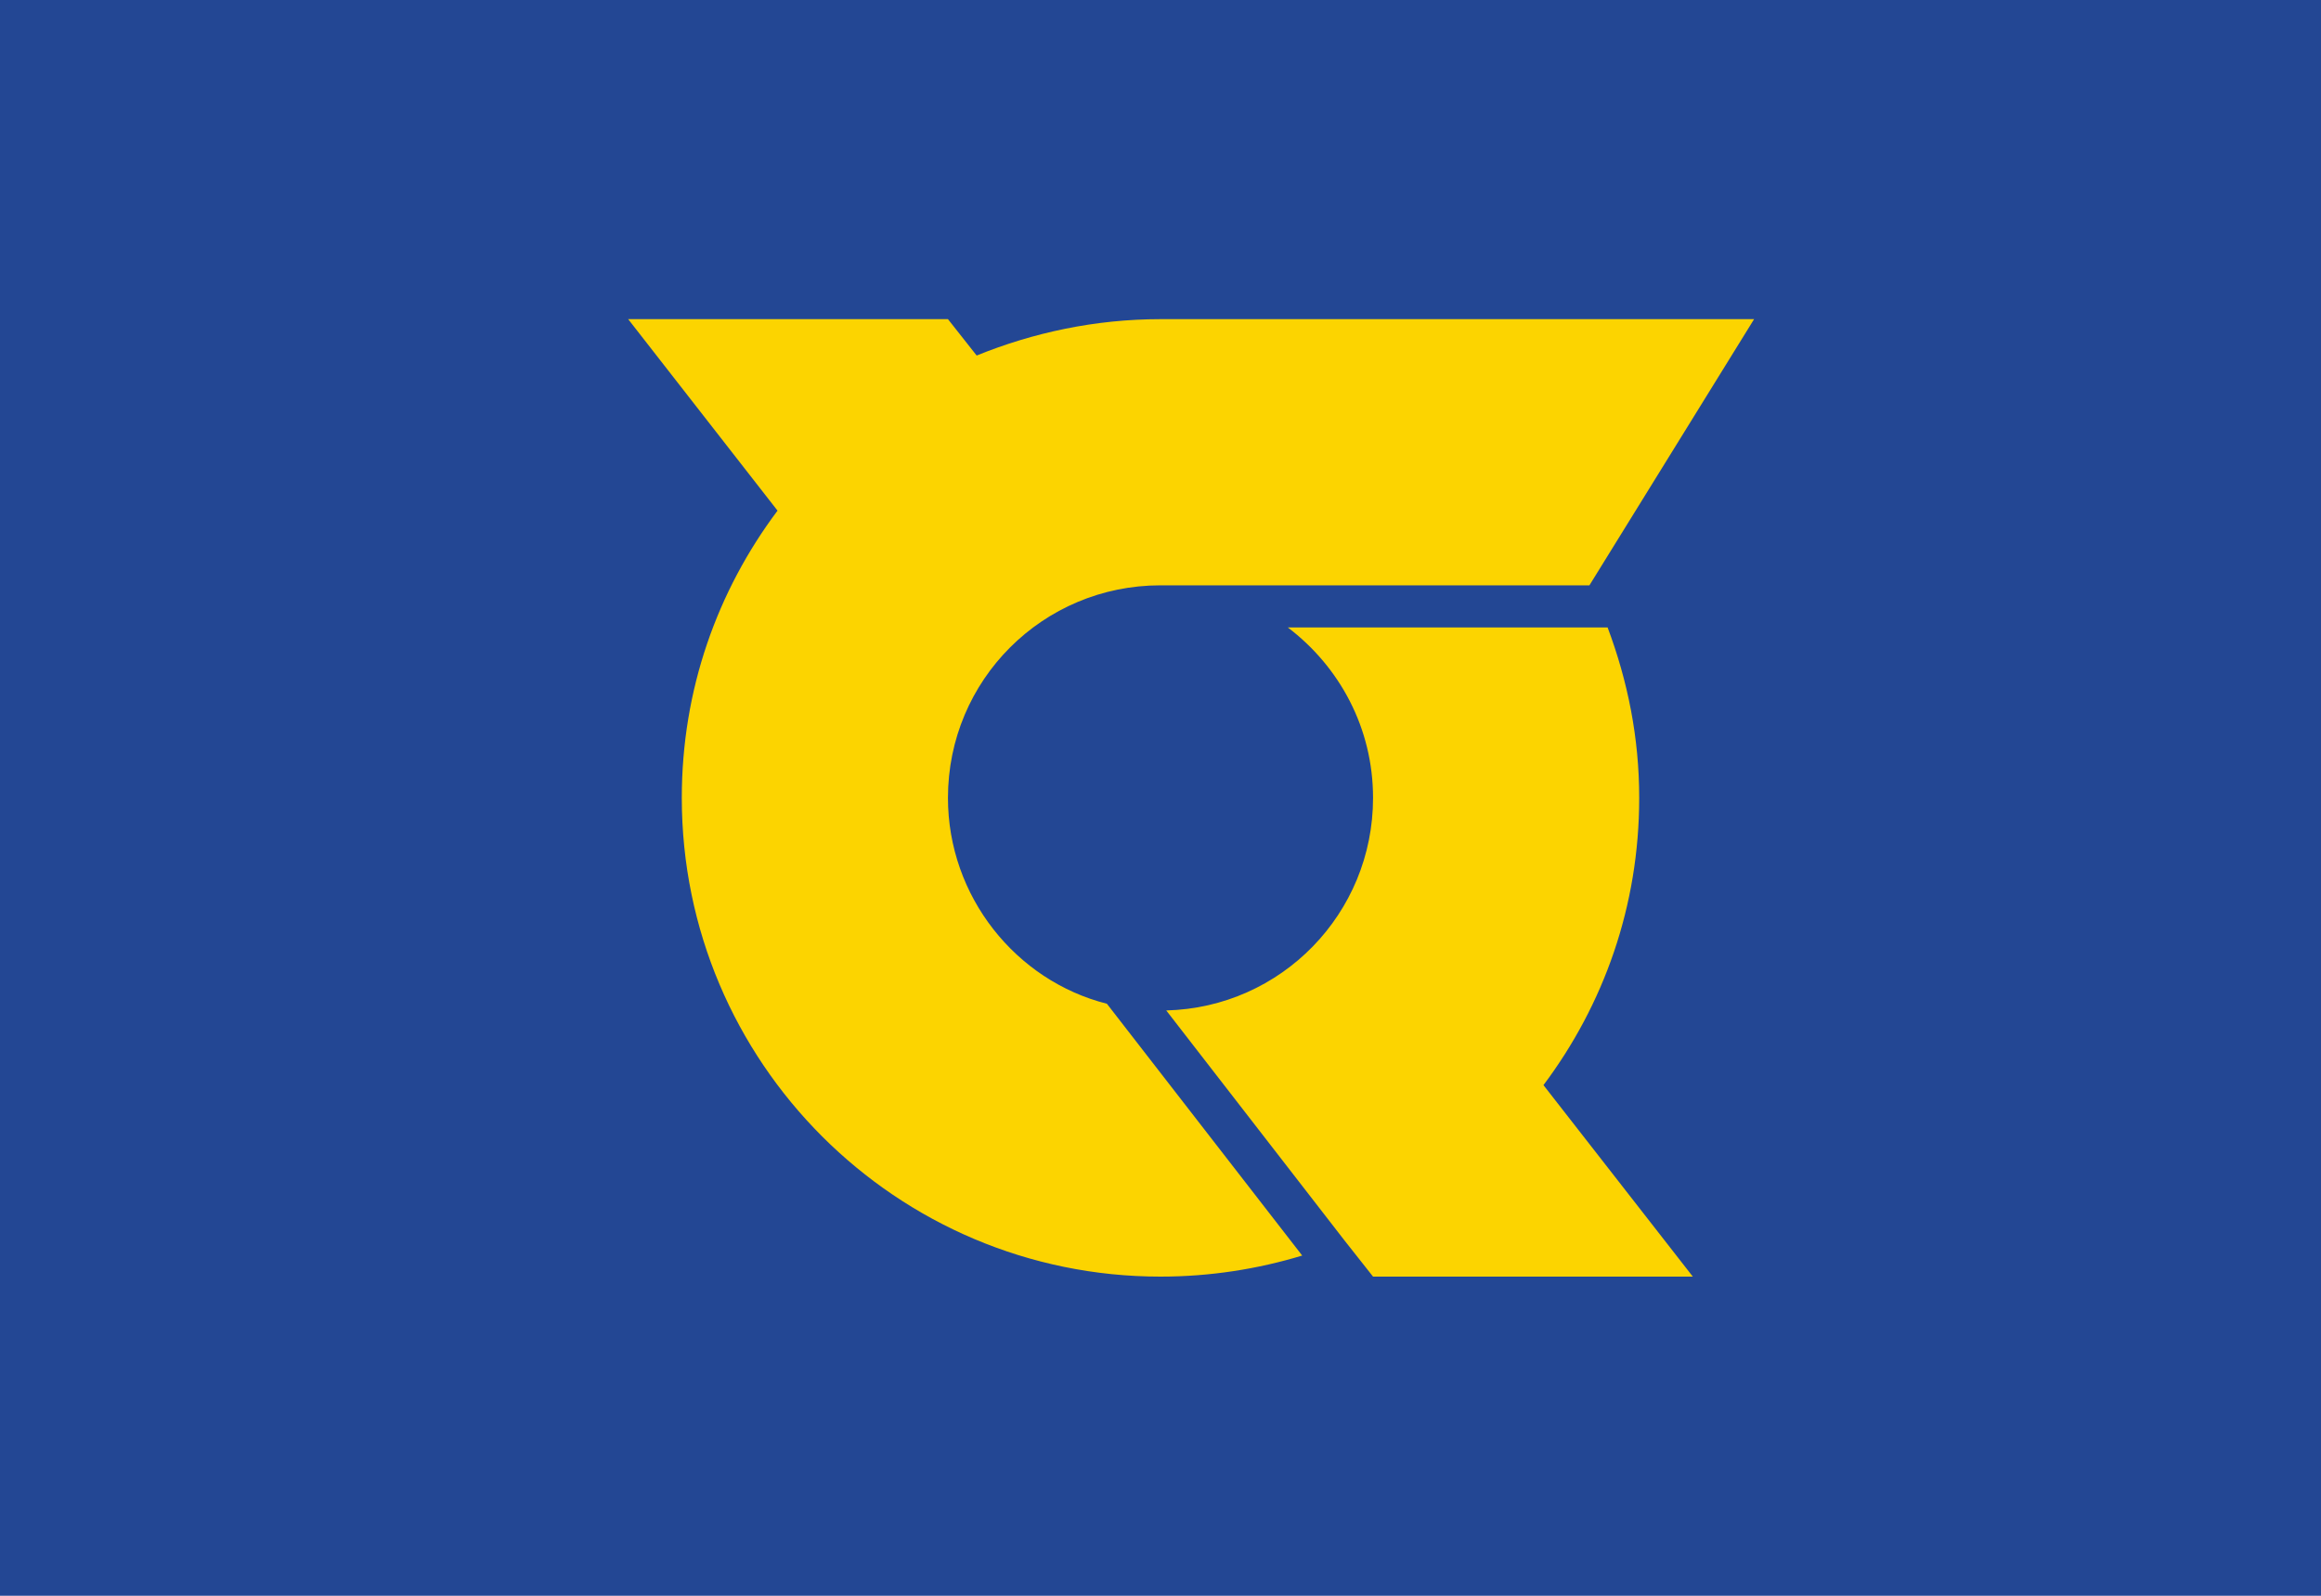 <?xml version="1.0"?>
<svg xmlns="http://www.w3.org/2000/svg" xmlns:xlink="http://www.w3.org/1999/xlink" version="1.1" width="576" height="396" viewBox="0 0 576 396">
<!-- Generated by Kreative Vexillo v1.0 -->
<style>
.blue{fill:rgb(35,71,148);}
.yellow{fill:rgb(252,212,0);}
</style>
<defs>
<path id="e" d="M 0.4 0.3 L 0.556 0.5 H 0.222 L 0.192 0.462 L 0.192 0.462 L 0.006 0.222 C 0.126 0.219 0.222 0.121 0.222 0.0 C 0.222 -0.073 0.187 -0.137 0.133 -0.178 H 0.467 C 0.488 -0.122 0.5 -0.063 0.5 0.0 C 0.5 0.113 0.463 0.216 0.4 0.3 Z M -0.056 0.215 C -0.151 0.191 -0.222 0.103 -0.222 0.0 C -0.222 -0.123 -0.123 -0.222 0.0 -0.222 H 0.448 C 0.448 -0.222 0.448 -0.222 0.448 -0.222 L 0.62 -0.5 H 0.0 C -0.068 -0.5 -0.133 -0.486 -0.192 -0.462 L -0.222 -0.5 H -0.556 L -0.4 -0.3 C -0.463 -0.216 -0.5 -0.113 -0.5 0.0 C -0.5 0.276 -0.276 0.5 0.0 0.5 C 0.052 0.5 0.102 0.492 0.148 0.478 L -0.056 0.215 Z"/>
</defs>
<g>
<rect x="0" y="0" width="576" height="396" class="blue"/>
<use xlink:href="#e" transform="translate(288 198) scale(237.6 237.6) rotate(0)" class="yellow"/>
</g>
</svg>

